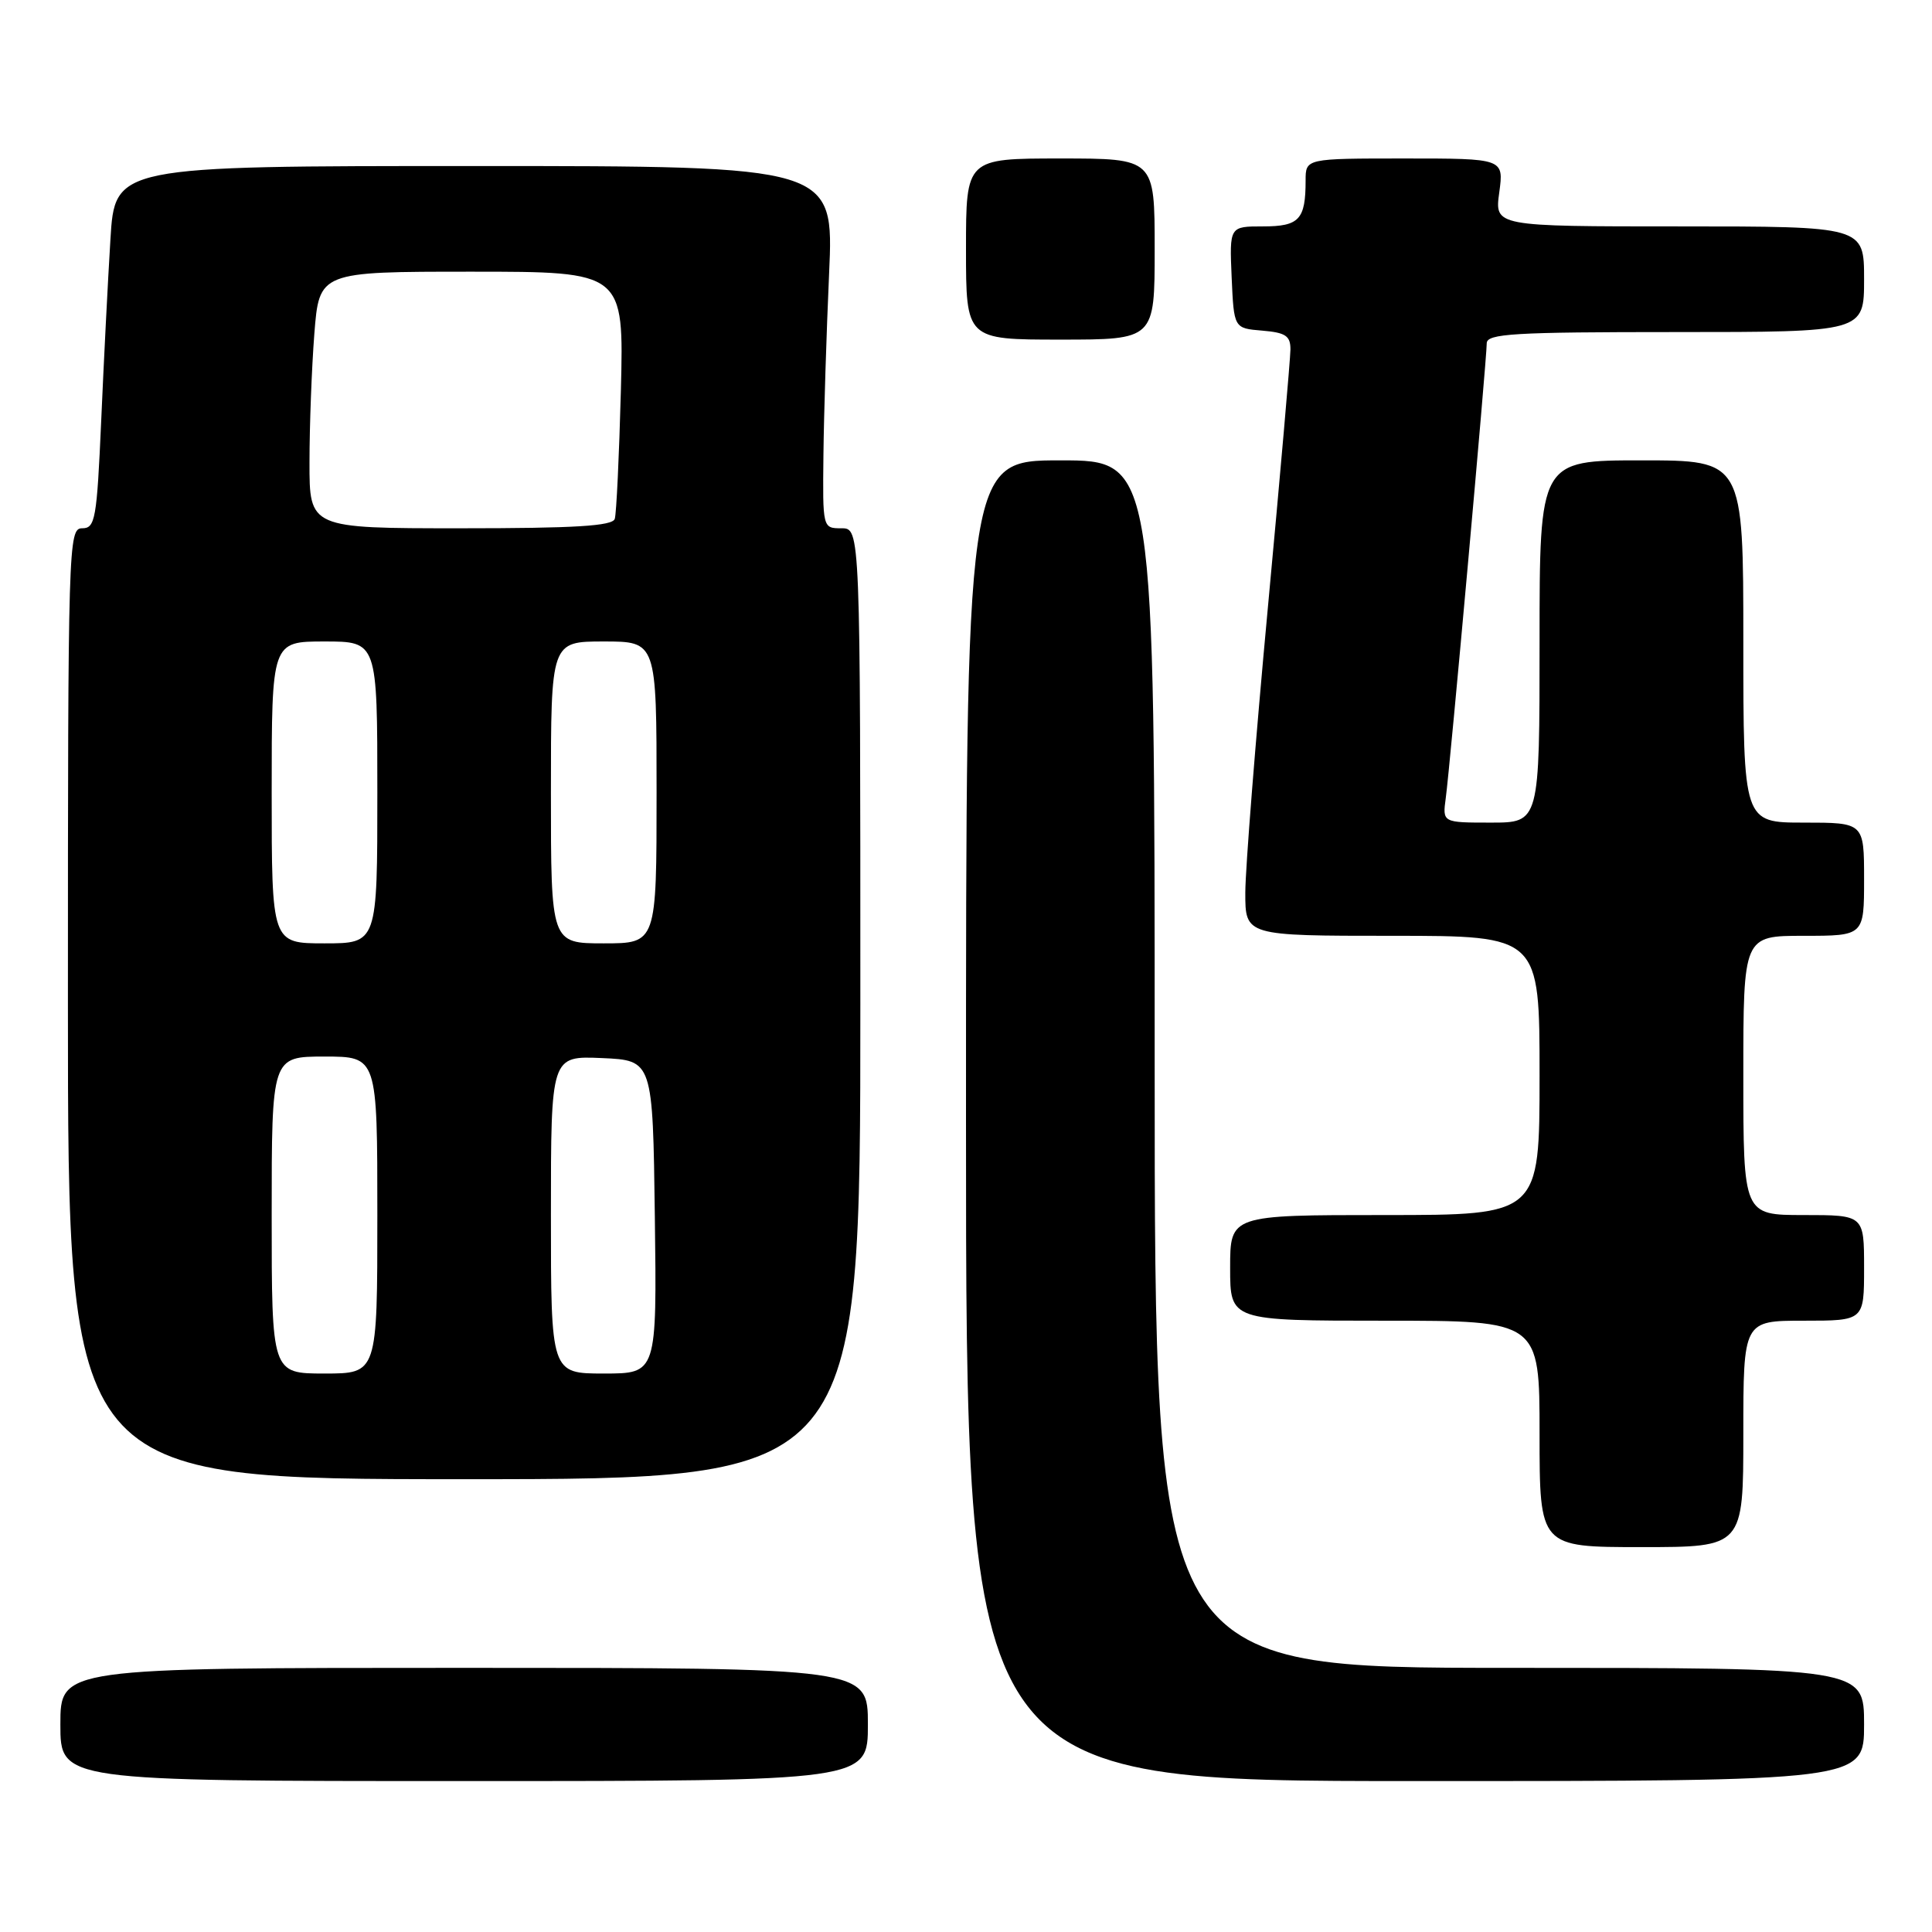 <?xml version="1.0" encoding="UTF-8" standalone="no"?>
<!DOCTYPE svg PUBLIC "-//W3C//DTD SVG 1.1//EN" "http://www.w3.org/Graphics/SVG/1.1/DTD/svg11.dtd" >
<svg xmlns="http://www.w3.org/2000/svg" xmlns:xlink="http://www.w3.org/1999/xlink" version="1.1" viewBox="0 0 256 256">
 <g >
 <path fill="currentColor"
d=" M 115.00 228.50 C 115.00 221.00 115.00 221.00 61.50 221.00 C 8.00 221.00 8.00 221.00 8.00 228.50 C 8.00 236.00 8.00 236.00 61.50 236.00 C 115.00 236.00 115.00 236.00 115.00 228.50 Z  M 247.00 228.50 C 247.00 221.00 247.00 221.00 200.00 221.00 C 153.00 221.00 153.00 221.00 153.00 141.00 C 153.00 61.00 153.00 61.00 140.50 61.00 C 128.00 61.00 128.00 61.00 128.00 148.50 C 128.00 236.00 128.00 236.00 187.50 236.00 C 247.00 236.00 247.00 236.00 247.00 228.50 Z  M 231.00 190.00 C 231.00 175.00 231.00 175.00 239.00 175.00 C 247.00 175.00 247.00 175.00 247.00 168.00 C 247.00 161.00 247.00 161.00 239.00 161.00 C 231.00 161.00 231.00 161.00 231.00 142.50 C 231.00 124.00 231.00 124.00 239.00 124.00 C 247.00 124.00 247.00 124.00 247.00 116.50 C 247.00 109.00 247.00 109.00 239.00 109.00 C 231.00 109.00 231.00 109.00 231.00 85.00 C 231.00 61.00 231.00 61.00 217.50 61.00 C 204.00 61.00 204.00 61.00 204.00 85.00 C 204.00 109.00 204.00 109.00 197.56 109.00 C 191.13 109.00 191.13 109.00 191.57 105.75 C 192.12 101.81 197.00 47.58 197.00 45.49 C 197.00 44.21 200.55 44.00 222.00 44.00 C 247.00 44.00 247.00 44.00 247.00 37.00 C 247.00 30.00 247.00 30.00 222.52 30.00 C 198.04 30.00 198.04 30.00 198.66 25.50 C 199.27 21.00 199.27 21.00 186.14 21.00 C 173.00 21.00 173.00 21.00 173.00 23.92 C 173.00 29.09 172.16 30.00 167.35 30.00 C 162.91 30.00 162.91 30.00 163.20 36.75 C 163.50 43.50 163.50 43.50 167.25 43.81 C 170.35 44.07 171.00 44.50 170.99 46.31 C 170.98 47.51 169.64 62.90 168.00 80.50 C 166.36 98.10 165.02 115.09 165.01 118.25 C 165.00 124.00 165.00 124.00 184.50 124.00 C 204.00 124.00 204.00 124.00 204.00 142.50 C 204.00 161.00 204.00 161.00 183.50 161.00 C 163.00 161.00 163.00 161.00 163.00 168.00 C 163.00 175.00 163.00 175.00 183.50 175.00 C 204.00 175.00 204.00 175.00 204.00 190.00 C 204.00 205.00 204.00 205.00 217.50 205.00 C 231.00 205.00 231.00 205.00 231.00 190.00 Z  M 114.00 133.00 C 114.00 70.00 114.00 70.00 111.50 70.00 C 109.00 70.00 109.00 70.00 109.11 60.25 C 109.17 54.89 109.51 44.09 109.86 36.25 C 110.50 22.00 110.50 22.00 62.86 22.00 C 15.22 22.00 15.22 22.00 14.63 31.75 C 14.30 37.11 13.75 47.91 13.41 55.75 C 12.83 68.83 12.62 70.00 10.89 70.00 C 9.06 70.00 9.00 71.92 9.00 133.00 C 9.00 196.00 9.00 196.00 61.50 196.00 C 114.00 196.00 114.00 196.00 114.00 133.00 Z  M 153.00 33.00 C 153.00 21.00 153.00 21.00 140.50 21.00 C 128.00 21.00 128.00 21.00 128.00 33.00 C 128.00 45.00 128.00 45.00 140.50 45.00 C 153.00 45.00 153.00 45.00 153.00 33.00 Z  M 36.00 161.00 C 36.00 140.00 36.00 140.00 43.00 140.00 C 50.00 140.00 50.00 140.00 50.00 161.00 C 50.00 182.00 50.00 182.00 43.00 182.00 C 36.00 182.00 36.00 182.00 36.00 161.00 Z  M 73.00 160.95 C 73.00 139.91 73.00 139.91 79.75 140.20 C 86.50 140.50 86.50 140.50 86.77 161.25 C 87.04 182.00 87.04 182.00 80.02 182.00 C 73.00 182.00 73.00 182.00 73.00 160.95 Z  M 36.00 105.00 C 36.00 85.00 36.00 85.00 43.00 85.00 C 50.00 85.00 50.00 85.00 50.00 105.00 C 50.00 125.00 50.00 125.00 43.00 125.00 C 36.00 125.00 36.00 125.00 36.00 105.00 Z  M 73.00 105.00 C 73.00 85.00 73.00 85.00 80.00 85.00 C 87.00 85.00 87.00 85.00 87.00 105.00 C 87.00 125.00 87.00 125.00 80.00 125.00 C 73.00 125.00 73.00 125.00 73.00 105.00 Z  M 41.01 61.25 C 41.01 56.44 41.30 48.79 41.65 44.25 C 42.30 36.00 42.30 36.00 62.49 36.00 C 82.67 36.00 82.67 36.00 82.27 51.75 C 82.04 60.41 81.68 68.06 81.46 68.75 C 81.16 69.70 76.18 70.00 61.03 70.00 C 41.00 70.00 41.00 70.00 41.01 61.25 Z "/>
</g>
</svg>